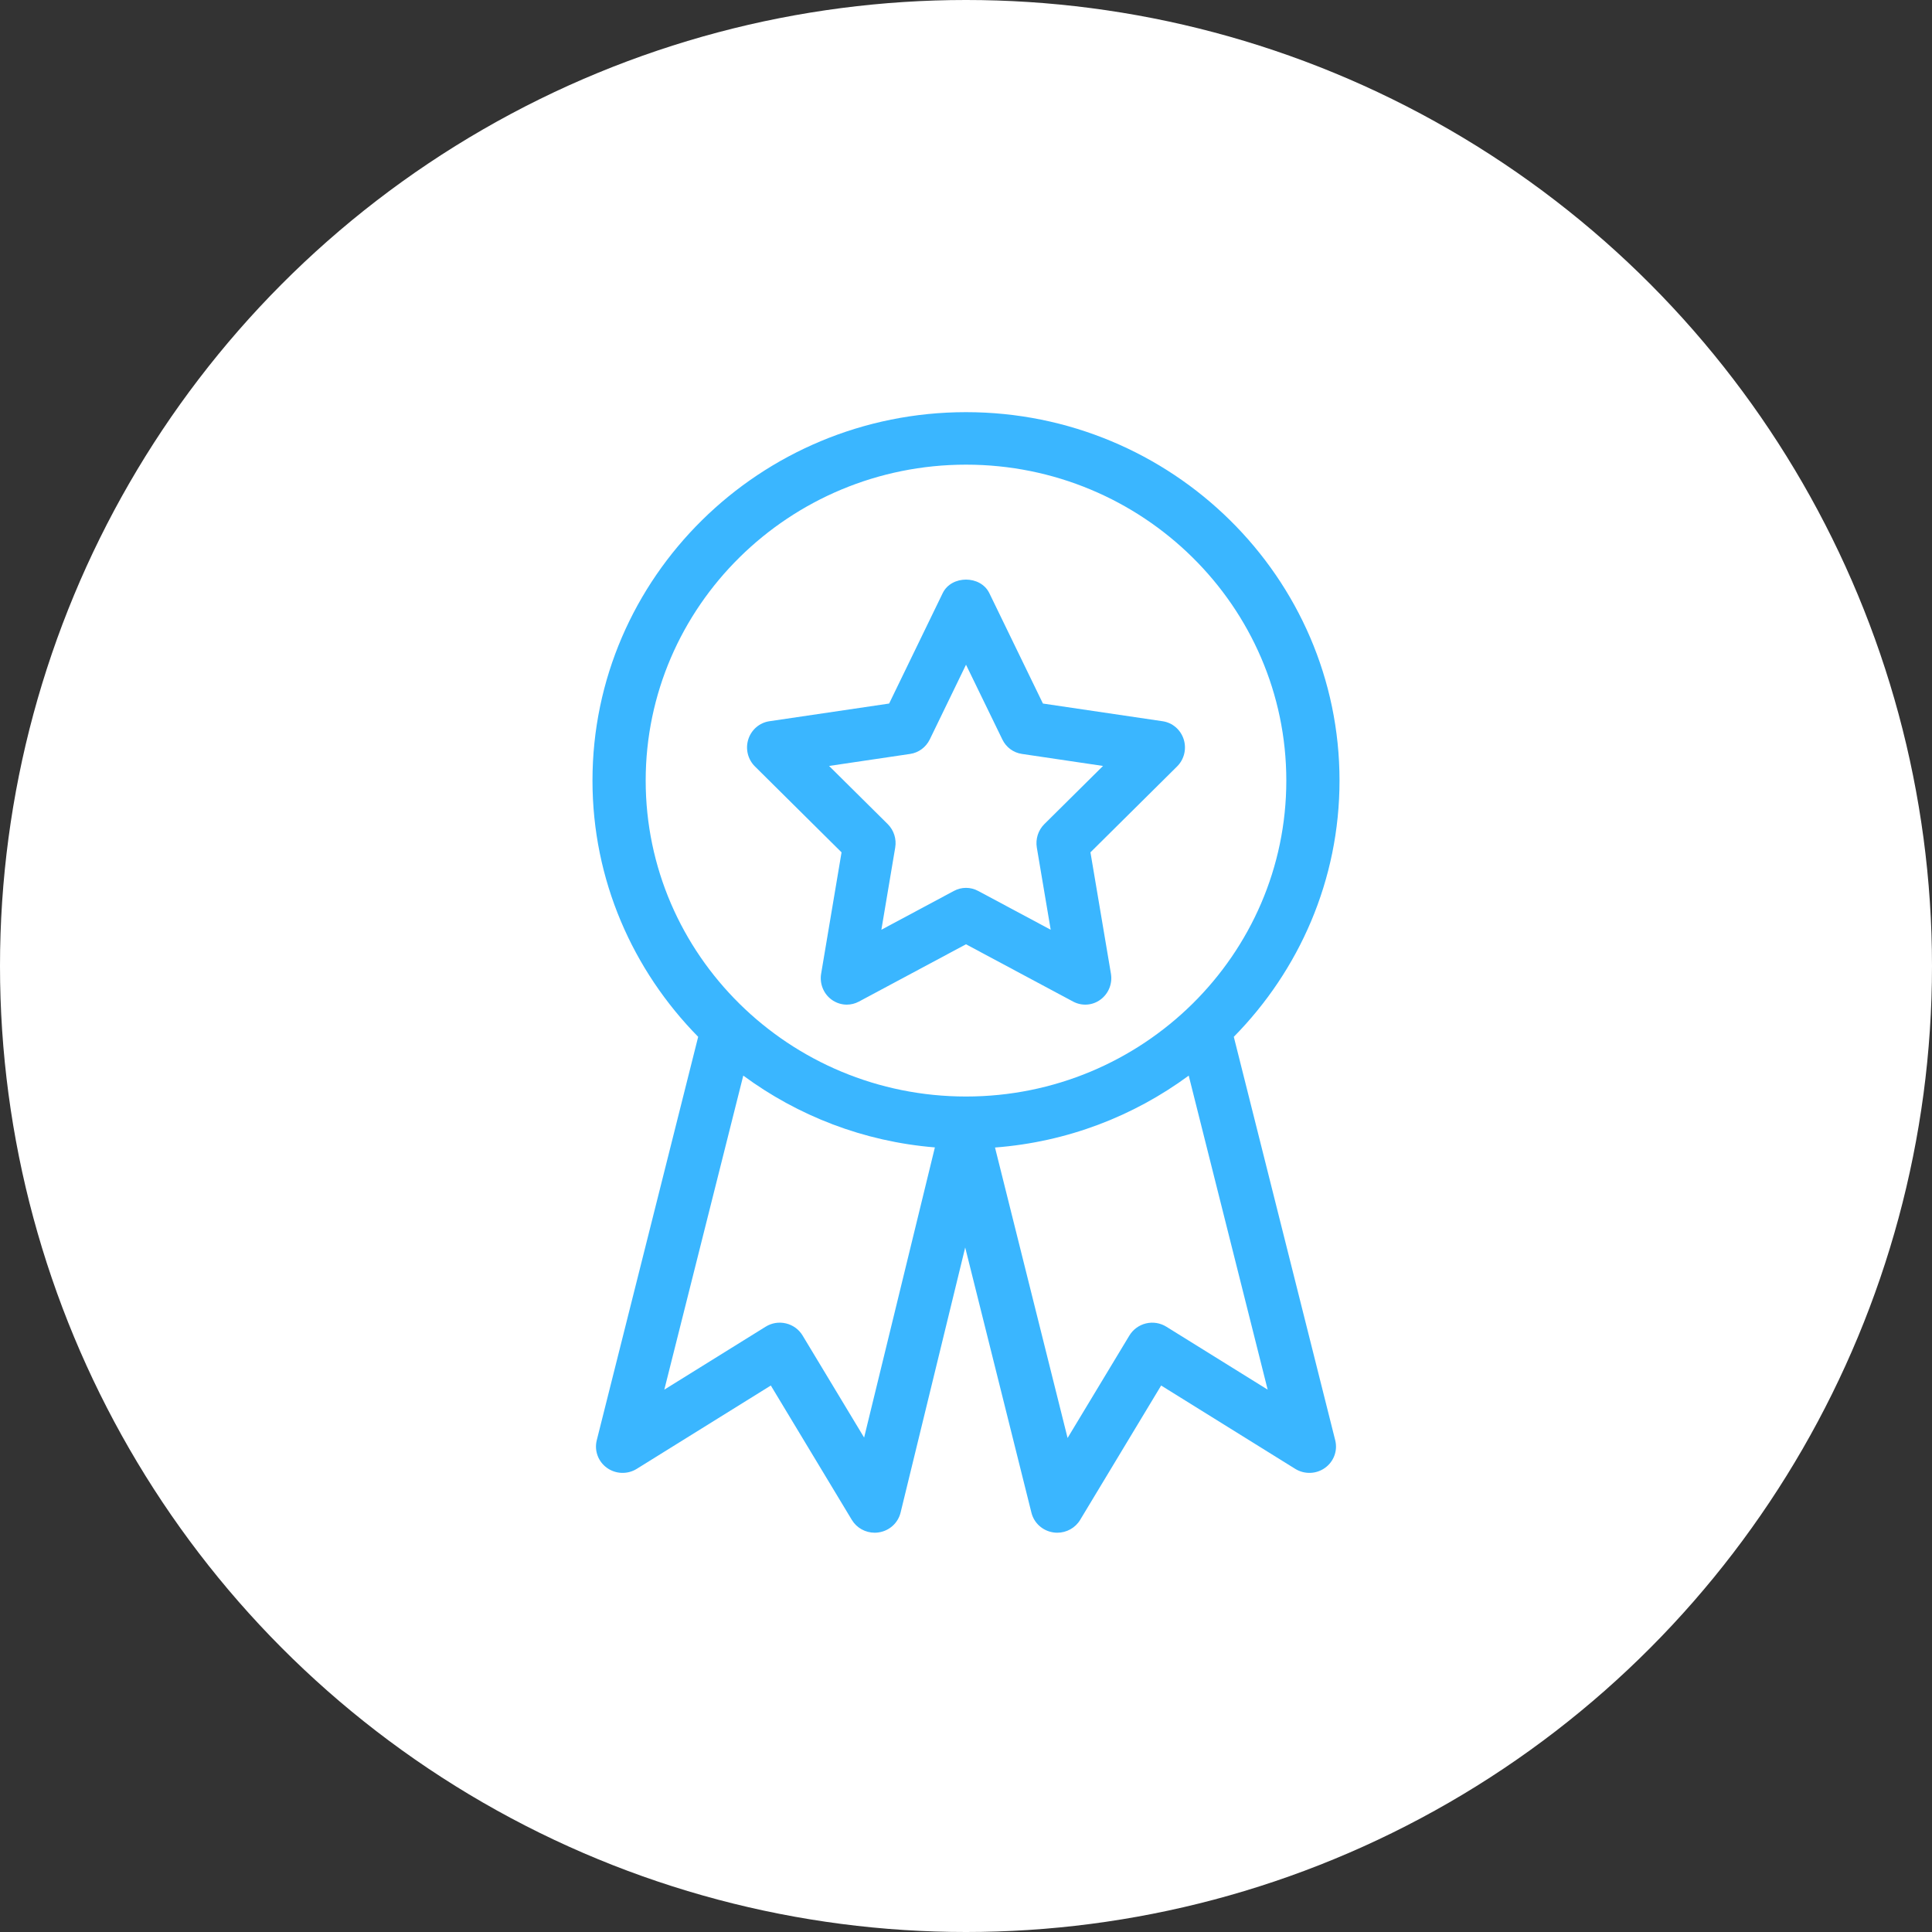 <?xml version="1.0" encoding="UTF-8"?>
<svg width="150px" height="150px" viewBox="0 0 150 150" version="1.1" xmlns="http://www.w3.org/2000/svg" xmlns:xlink="http://www.w3.org/1999/xlink">
    <rect x="0" y="0" width="150" height="150" fill="#333333" stroke="none"/>
    <!-- Generator: Sketch 50.2 (55047) - http://www.bohemiancoding.com/sketch -->
    <title>school-endorsed-icon</title>
    <desc>Created with Sketch.</desc>
    <defs></defs>
    <g id="Page-4" stroke="none" stroke-width="1" fill="none" fill-rule="evenodd">
        <g id="Artboard-4" transform="translate(-266, -386)">
            <g id="school-endorsed-icon" transform="translate(266, 386)">
                <circle id="Oval-7" fill="#FFFFFF" cx="75" cy="75" r="75"></circle>
                <g id="Group-15" transform="translate(46, 32)" fill="#3AB6FF" fill-rule="nonzero">
                    <path d="M19.338,34.176 L17.753,43.596 C17.624,44.367 17.934,45.148 18.557,45.607 C18.911,45.866 19.327,46 19.746,46 C20.068,46 20.392,45.921 20.687,45.762 L28.999,41.314 L37.316,45.762 C37.999,46.128 38.827,46.069 39.446,45.605 C40.069,45.146 40.382,44.367 40.252,43.596 L38.662,34.175 L45.391,27.504 C45.942,26.957 46.138,26.141 45.901,25.397 C45.662,24.652 45.032,24.11 44.269,23.997 L34.973,22.623 L30.813,14.054 C30.134,12.649 27.868,12.649 27.189,14.054 L23.032,22.623 L13.732,23.997 C12.97,24.11 12.338,24.652 12.099,25.397 C11.862,26.139 12.059,26.957 12.611,27.504 L19.338,34.176 Z M24.663,26.535 C25.322,26.44 25.89,26.017 26.186,25.412 L29.001,19.608 L31.822,25.412 C32.115,26.021 32.683,26.44 33.344,26.535 L39.638,27.468 L35.081,31.985 C34.605,32.458 34.388,33.139 34.499,33.805 L35.576,40.185 L29.944,37.172 C29.353,36.854 28.649,36.854 28.06,37.172 L22.43,40.185 L23.504,33.805 C23.617,33.139 23.399,32.458 22.925,31.985 L18.369,27.468 L24.663,26.535 Z" id="Shape"></path>
                    <path d="M29.002,0 C13.01,0 0,12.833 0,28.605 C0,36.335 3.137,43.346 8.206,48.498 L0.331,79.826 C0.131,80.632 0.444,81.48 1.127,81.967 C1.812,82.455 2.727,82.485 3.439,82.04 L13.847,75.571 L20.136,86.004 C20.511,86.628 21.192,87 21.911,87 C22.015,87 22.117,86.992 22.221,86.975 C23.052,86.852 23.723,86.245 23.921,85.437 L28.938,64.855 L34.081,85.448 C34.281,86.251 34.952,86.854 35.783,86.977 C35.885,86.992 35.985,87 36.085,87 C36.808,87 37.487,86.628 37.862,86.004 L44.151,75.571 L54.559,82.04 C55.275,82.485 56.19,82.455 56.871,81.967 C57.554,81.48 57.869,80.632 57.667,79.826 L49.792,48.498 C54.863,43.346 58,36.333 58,28.604 C58,12.833 44.99,0 29.002,0 Z M29.002,4.076 C42.712,4.076 53.869,15.079 53.869,28.605 C53.869,42.13 42.712,53.133 29.002,53.133 C15.288,53.133 4.131,42.13 4.131,28.605 C4.131,15.079 15.288,4.076 29.002,4.076 Z M21.09,79.612 L16.315,71.692 C16.03,71.218 15.564,70.878 15.024,70.749 C14.472,70.618 13.909,70.713 13.437,71.009 L5.577,75.892 L11.707,51.509 C15.934,54.623 21.032,56.632 26.584,57.084 L21.09,79.612 Z M44.561,71.009 C44.089,70.715 43.524,70.618 42.976,70.749 C42.436,70.878 41.97,71.218 41.684,71.692 L36.887,79.644 L31.252,57.093 C36.868,56.665 42.024,54.654 46.292,51.511 L52.421,75.892 L44.561,71.009 Z" id="Shape"></path>
                </g>
            </g>
        </g>
    </g>
</svg>